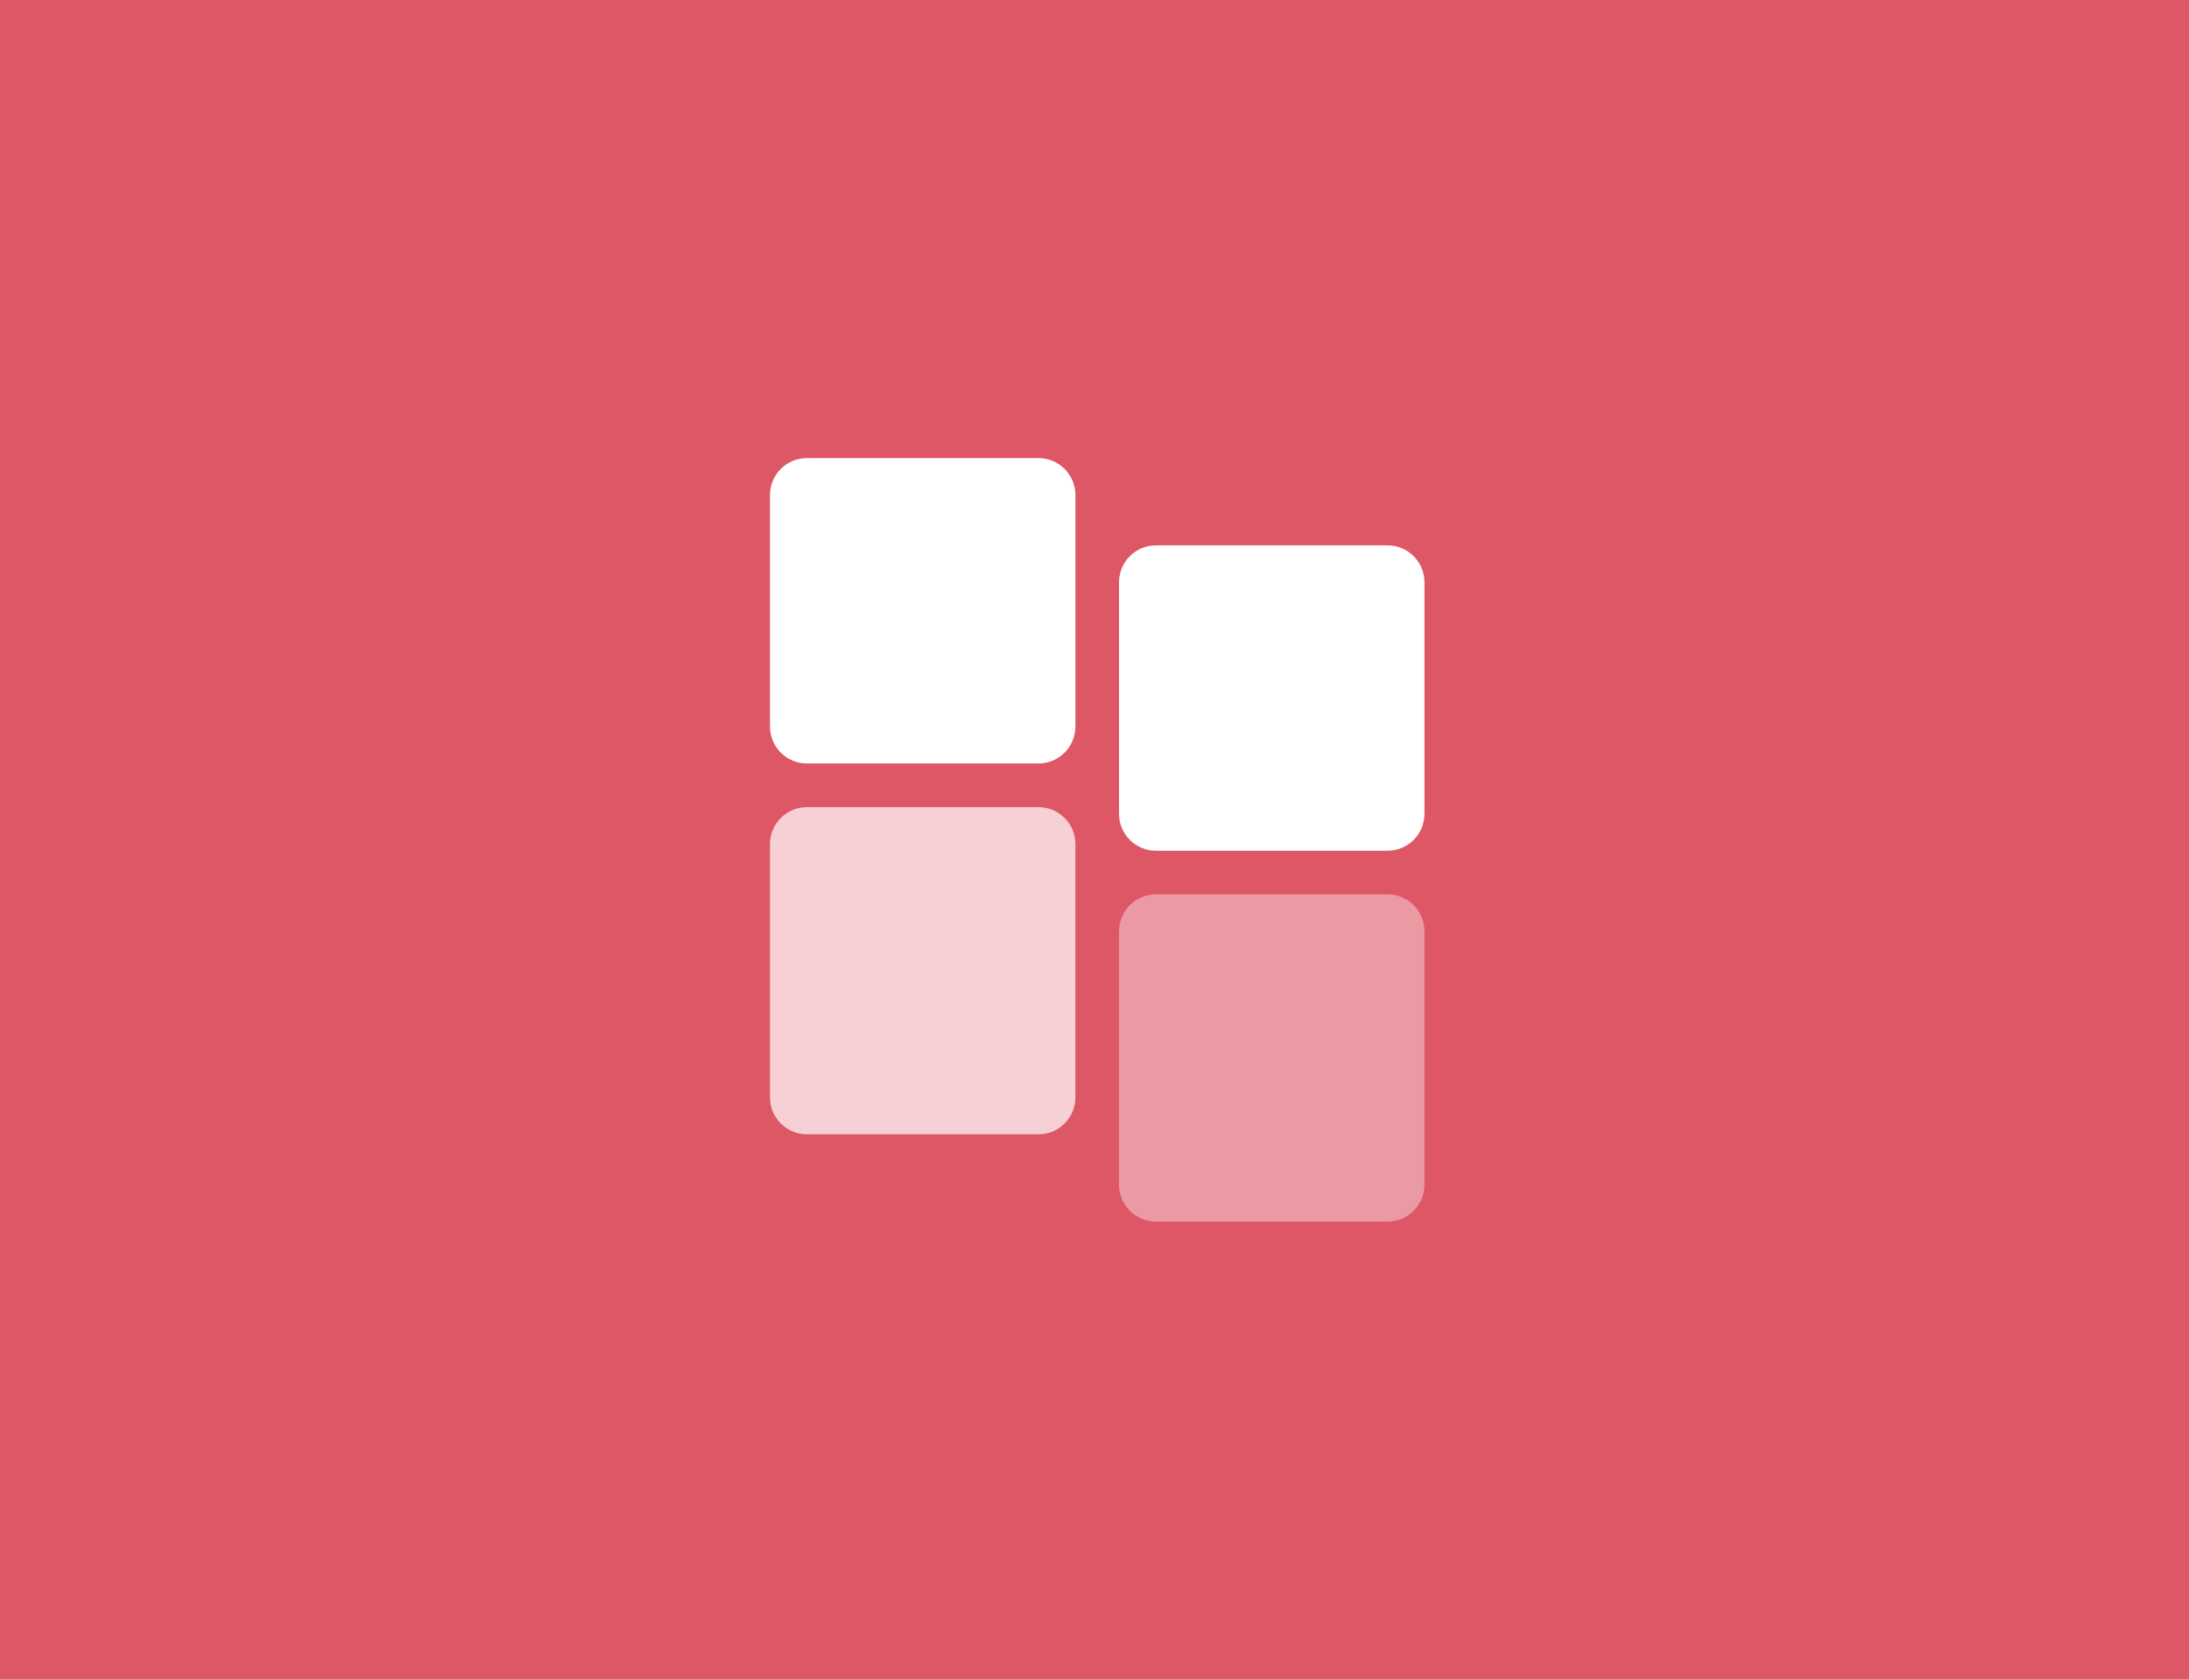 <svg xmlns="http://www.w3.org/2000/svg" width="344" height="264" viewBox="0 0 344 264" fill="none">
<rect width="344" height="264" fill="#DD5767"/>
<path d="M218.047 85.715H181.661C178.454 85.715 175.854 88.315 175.854 91.521V127.908C175.854 131.114 178.454 133.714 181.661 133.714H218.047C221.254 133.714 223.853 131.114 223.853 127.908V91.521C223.853 88.315 221.254 85.715 218.047 85.715Z" fill="white"/>
<path d="M163.192 126.86H126.806C123.6 126.86 121 129.459 121 132.666V172.481C121 175.688 123.6 178.287 126.806 178.287H163.192C166.399 178.287 168.999 175.688 168.999 172.481V132.666C168.999 129.459 166.399 126.86 163.192 126.86Z" fill="white" fill-opacity="0.72"/>
<path d="M218.047 140.571H181.661C178.454 140.571 175.854 143.17 175.854 146.377V186.192C175.854 189.399 178.454 191.998 181.661 191.998H218.047C221.254 191.998 223.853 189.399 223.853 186.192V146.377C223.853 143.17 221.254 140.571 218.047 140.571Z" fill="white" fill-opacity="0.4"/>
<path d="M163.192 72H126.806C123.6 72 121 74.6 121 77.806V114.192C121 117.399 123.6 119.999 126.806 119.999H163.192C166.399 119.999 168.999 117.399 168.999 114.192V77.806C168.999 74.6 166.399 72 163.192 72Z" fill="white"/>
</svg>